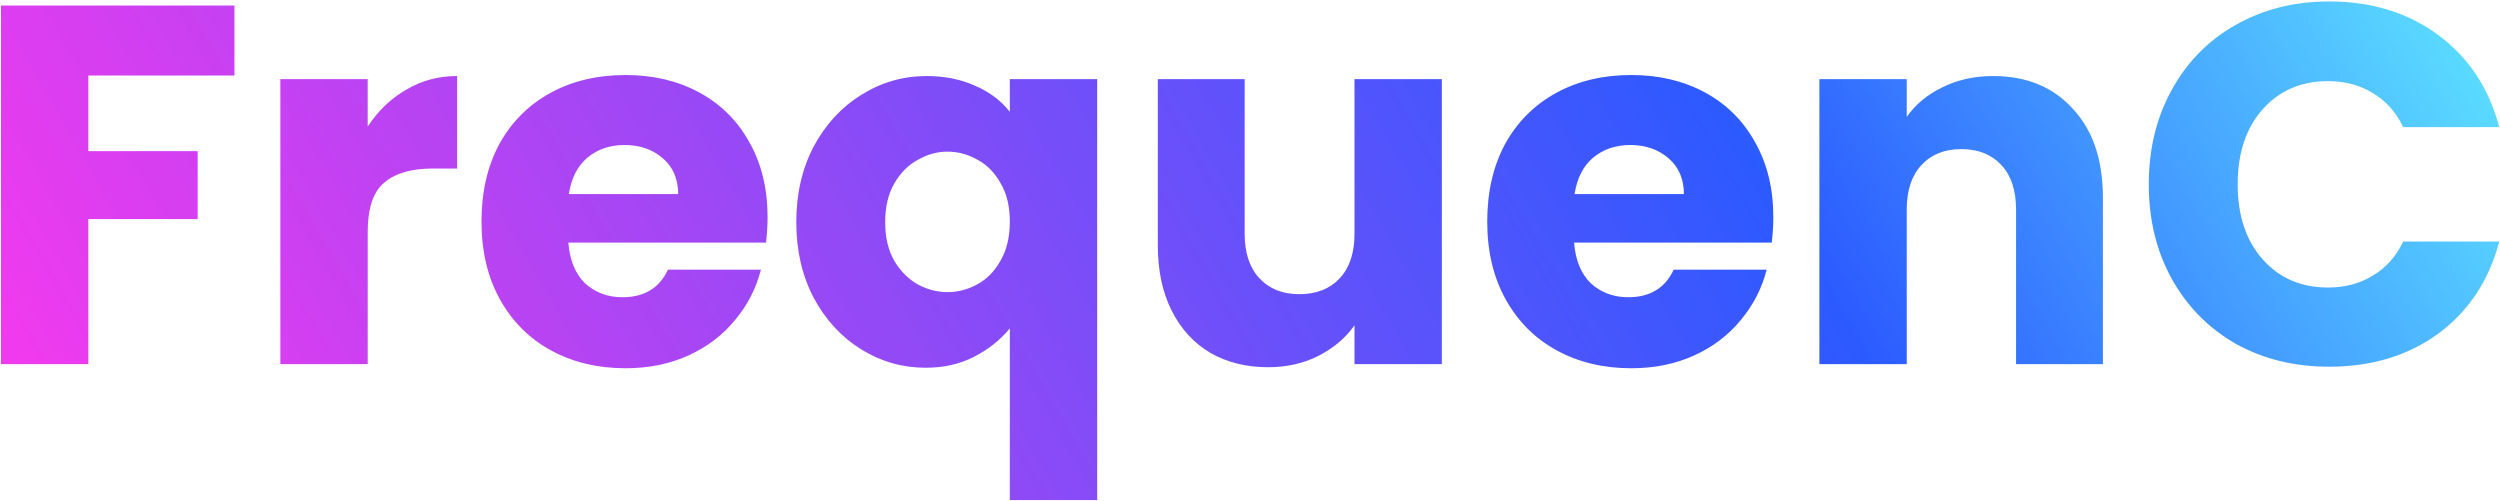 <svg width="1222" height="245" viewBox="0 0 1222 245" fill="none" xmlns="http://www.w3.org/2000/svg">
<path d="M114.596 2.708V36.918H43.181V73.874H96.617V107.084H43.181V178H0.482V2.708H114.596ZM179.737 61.888C184.731 54.23 190.974 48.237 198.465 43.909C205.956 39.415 214.28 37.167 223.435 37.167V82.364H211.699C201.045 82.364 193.055 84.694 187.728 89.355C182.401 93.85 179.737 101.841 179.737 113.327V178H137.038V38.666H179.737V61.888ZM375.189 106.085C375.189 110.081 374.939 114.242 374.44 118.571H277.804C278.47 127.227 281.217 133.886 286.045 138.547C291.039 143.042 297.115 145.289 304.273 145.289C314.927 145.289 322.335 140.794 326.497 131.805H371.943C369.612 140.961 365.367 149.201 359.208 156.526C353.215 163.85 345.64 169.593 336.485 173.755C327.329 177.917 317.091 179.998 305.771 179.998C292.121 179.998 279.968 177.084 269.314 171.258C258.66 165.432 250.337 157.108 244.344 146.288C238.351 135.467 235.355 122.816 235.355 108.333C235.355 93.85 238.268 81.198 244.094 70.378C250.087 59.557 258.411 51.234 269.065 45.408C279.719 39.581 291.954 36.668 305.771 36.668C319.255 36.668 331.241 39.498 341.728 45.158C352.216 50.818 360.373 58.892 366.199 69.379C372.192 79.867 375.189 92.102 375.189 106.085ZM331.491 94.849C331.491 87.524 328.994 81.698 323.999 77.37C319.005 73.041 312.763 70.877 305.272 70.877C298.114 70.877 292.037 72.958 287.043 77.12C282.216 81.282 279.219 87.191 278.054 94.849H331.491ZM389.225 108.582C389.225 94.766 392.055 82.447 397.715 71.626C403.541 60.806 411.282 52.399 420.937 46.406C430.759 40.247 441.413 37.167 452.899 37.167C461.722 37.167 469.629 38.749 476.621 41.912C483.613 44.908 489.272 49.153 493.601 54.647V38.666H536.3V244.421H493.601V160.521C488.773 166.347 482.863 171.008 475.872 174.504C469.047 178 461.222 179.748 452.4 179.748C441.08 179.748 430.592 176.751 420.937 170.759C411.282 164.766 403.541 156.359 397.715 145.539C392.055 134.718 389.225 122.399 389.225 108.582ZM493.601 108.333C493.601 100.842 492.102 94.599 489.106 89.605C486.276 84.445 482.53 80.616 477.869 78.119C473.208 75.455 468.297 74.123 463.137 74.123C458.143 74.123 453.315 75.455 448.654 78.119C443.993 80.616 440.164 84.445 437.168 89.605C434.171 94.766 432.673 101.091 432.673 108.582C432.673 116.074 434.171 122.399 437.168 127.56C440.164 132.554 443.993 136.383 448.654 139.046C453.315 141.543 458.143 142.792 463.137 142.792C468.131 142.792 472.959 141.543 477.62 139.046C482.447 136.383 486.276 132.471 489.106 127.31C492.102 122.15 493.601 115.824 493.601 108.333ZM704.777 38.666V178H662.078V159.023C657.75 165.182 651.84 170.176 644.349 174.005C637.025 177.667 628.868 179.498 619.878 179.498C609.224 179.498 599.819 177.168 591.662 172.507C583.505 167.679 577.179 160.77 572.684 151.781C568.19 142.792 565.942 132.221 565.942 120.069V38.666H608.392V114.326C608.392 123.648 610.806 130.889 615.633 136.05C620.461 141.21 626.953 143.791 635.11 143.791C643.434 143.791 650.009 141.21 654.837 136.05C659.664 130.889 662.078 123.648 662.078 114.326V38.666H704.777ZM866.792 106.085C866.792 110.081 866.542 114.242 866.043 118.571H769.408C770.073 127.227 772.82 133.886 777.648 138.547C782.642 143.042 788.718 145.289 795.876 145.289C806.53 145.289 813.938 140.794 818.1 131.805H863.546C861.215 140.961 856.97 149.201 850.811 156.526C844.818 163.85 837.244 169.593 828.088 173.755C818.932 177.917 808.694 179.998 797.374 179.998C783.724 179.998 771.572 177.084 760.918 171.258C750.264 165.432 741.94 157.108 735.947 146.288C729.954 135.467 726.958 122.816 726.958 108.333C726.958 93.85 729.871 81.198 735.698 70.378C741.691 59.557 750.014 51.234 760.668 45.408C771.322 39.581 783.557 36.668 797.374 36.668C810.858 36.668 822.844 39.498 833.332 45.158C843.819 50.818 851.976 58.892 857.803 69.379C863.795 79.867 866.792 92.102 866.792 106.085ZM823.094 94.849C823.094 87.524 820.597 81.698 815.603 77.37C810.609 73.041 804.366 70.877 796.875 70.877C789.717 70.877 783.641 72.958 778.647 77.12C773.819 81.282 770.823 87.191 769.657 94.849H823.094ZM974.217 37.167C990.531 37.167 1003.52 42.494 1013.17 53.148C1022.99 63.636 1027.9 78.119 1027.9 96.597V178H985.454V102.34C985.454 93.018 983.04 85.776 978.212 80.616C973.385 75.455 966.892 72.875 958.735 72.875C950.578 72.875 944.086 75.455 939.258 80.616C934.431 85.776 932.017 93.018 932.017 102.34V178H889.318V38.666H932.017V57.144C936.345 50.984 942.172 46.157 949.496 42.661C956.821 38.998 965.061 37.167 974.217 37.167ZM1050.33 90.105C1050.33 72.792 1054.08 57.393 1061.57 43.909C1069.06 30.259 1079.47 19.688 1092.78 12.197C1106.27 4.539 1121.5 0.711 1138.48 0.711C1159.29 0.711 1177.1 6.204 1191.92 17.191C1206.73 28.178 1216.64 43.16 1221.63 62.138H1174.69C1171.19 54.813 1166.2 49.236 1159.7 45.408C1153.38 41.579 1146.14 39.664 1137.98 39.664C1124.83 39.664 1114.17 44.242 1106.02 53.398C1097.86 62.554 1093.78 74.789 1093.78 90.105C1093.78 105.42 1097.86 117.655 1106.02 126.811C1114.17 135.967 1124.83 140.545 1137.98 140.545C1146.14 140.545 1153.38 138.63 1159.7 134.801C1166.2 130.973 1171.19 125.396 1174.69 118.071H1221.63C1216.64 137.049 1206.73 152.031 1191.92 163.018C1177.1 173.838 1159.29 179.249 1138.48 179.249C1121.5 179.249 1106.27 175.503 1092.78 168.012C1079.47 160.354 1069.06 149.784 1061.57 136.3C1054.08 122.816 1050.33 107.417 1050.33 90.105Z" fill="url(#paint0_linear_1_2530)"/>
<defs>
<linearGradient id="paint0_linear_1_2530" x1="41.925" y1="345.66" x2="1113.71" y2="-272.741" gradientUnits="userSpaceOnUse">
<stop offset="0.045" stop-color="#F13AEE"/>
<stop offset="0.678" stop-color="#2C5AFF"/>
<stop offset="1" stop-color="#64F6FF"/>
</linearGradient>
</defs>
</svg>
